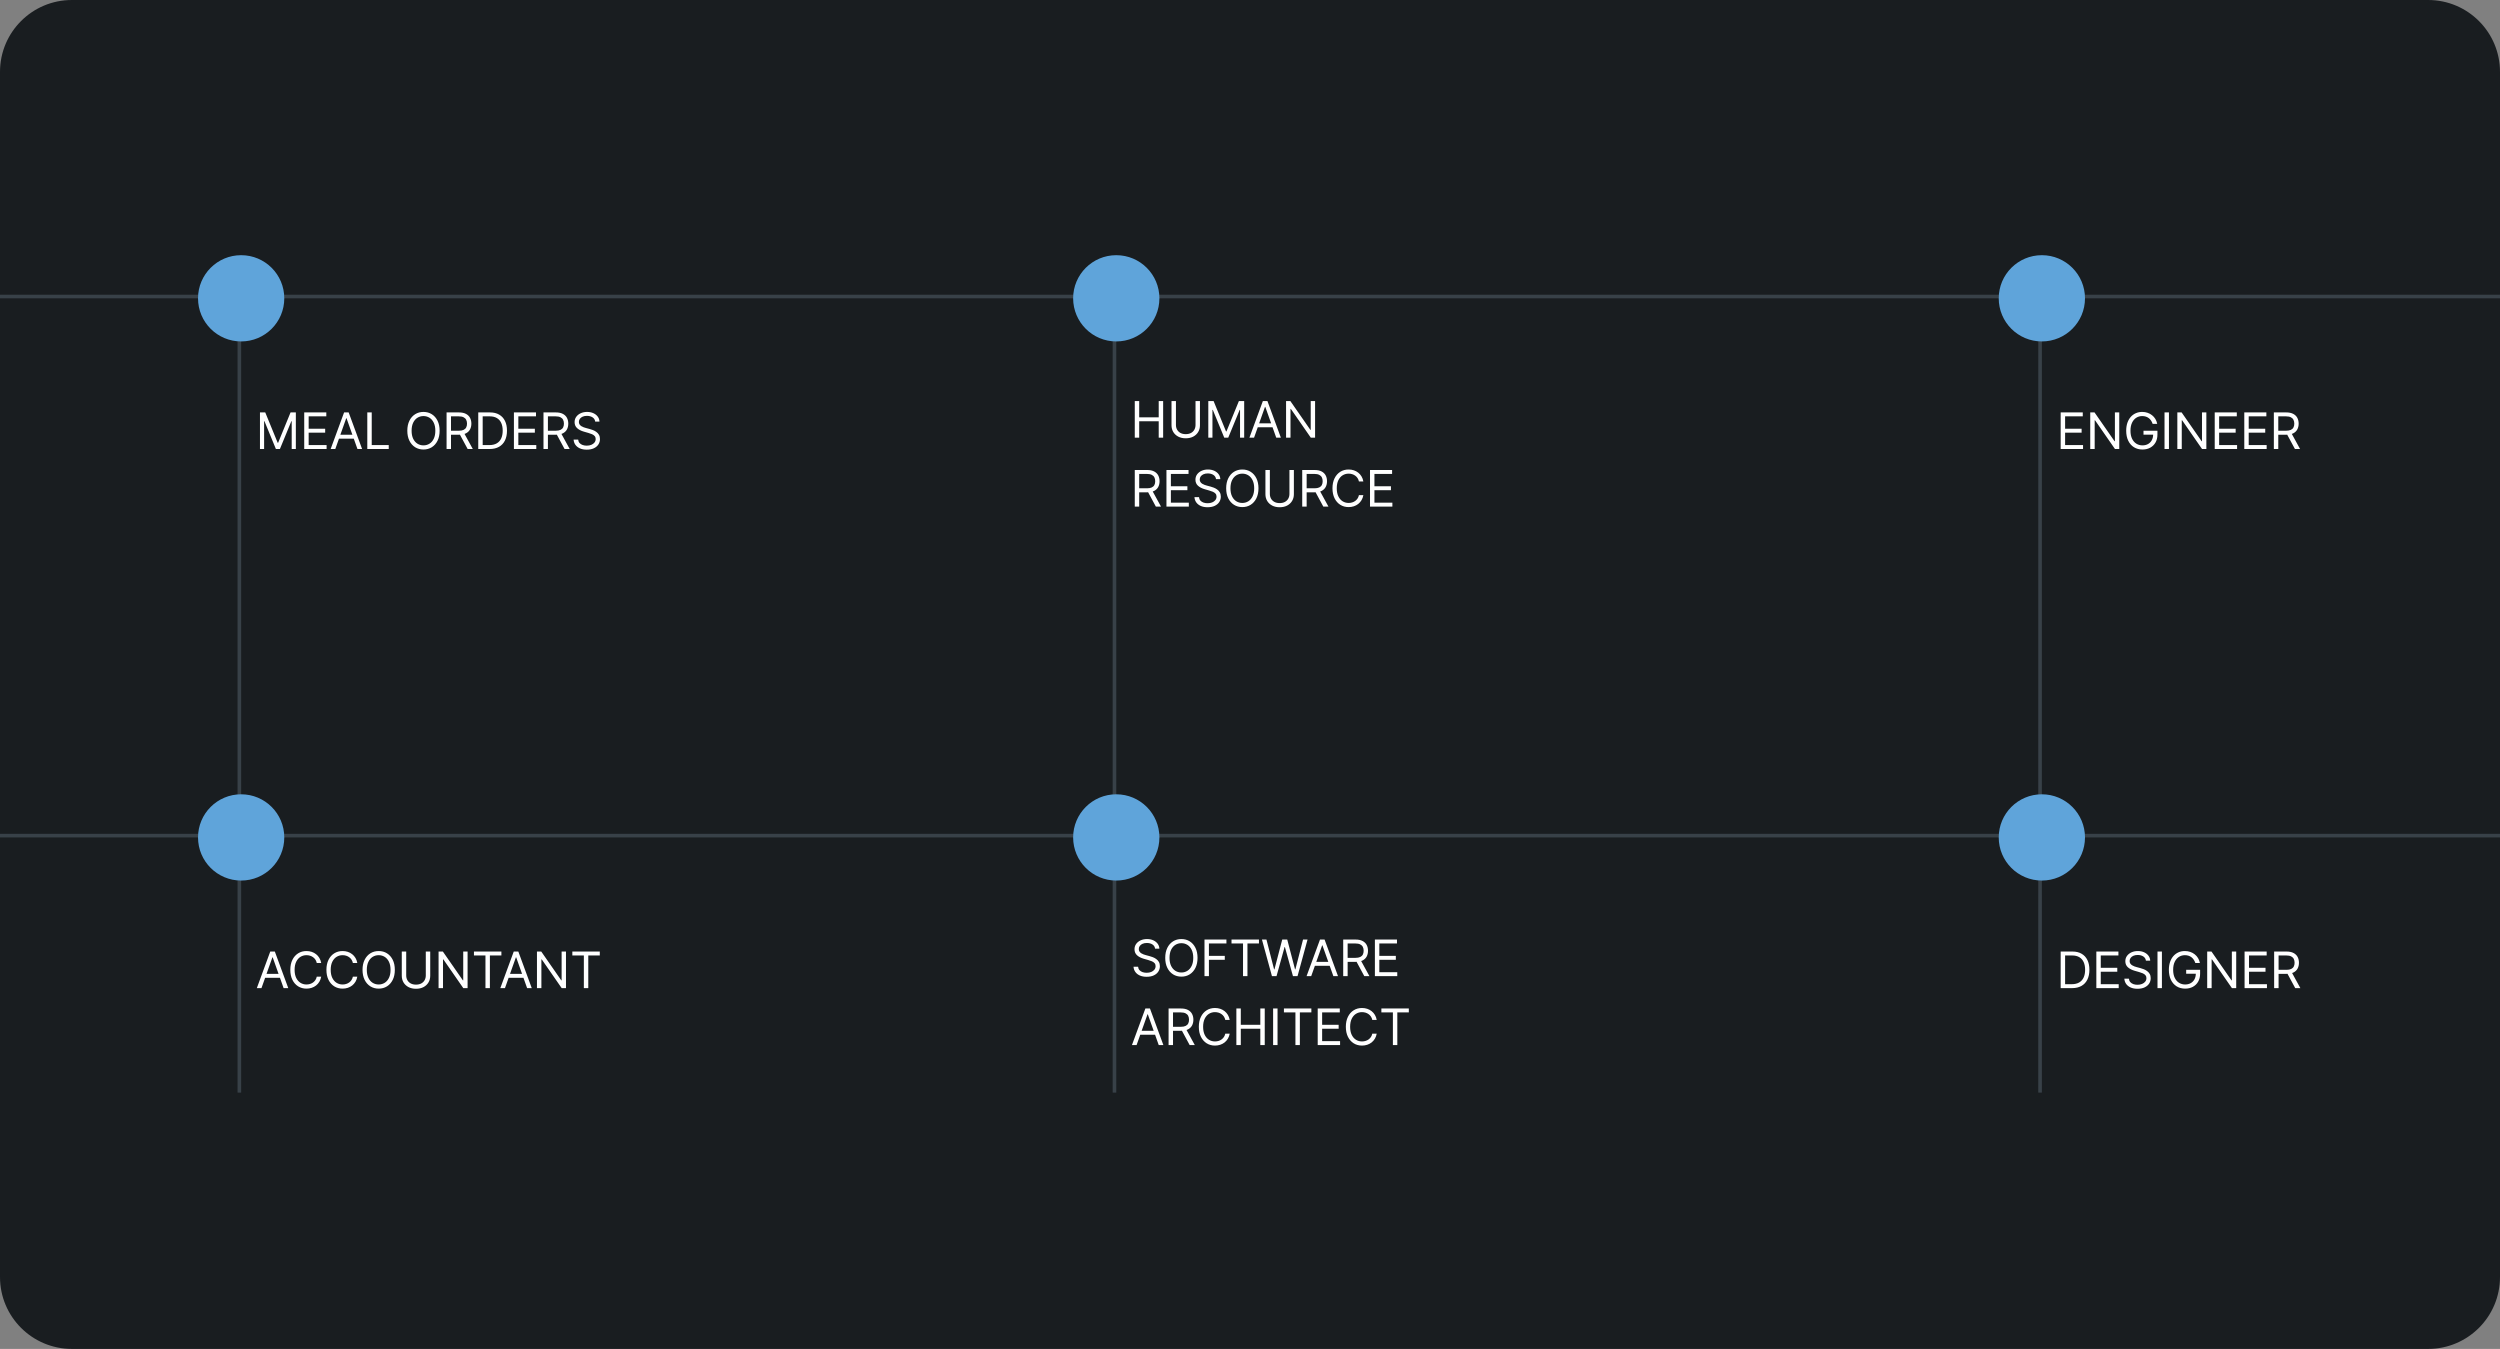 <svg width="1668" height="900" viewBox="0 0 1668 900" fill="none" xmlns="http://www.w3.org/2000/svg">
<rect x="0" y="0" width="1668" height="900" fill="#808080" stroke="none"/>
<path d="M0 47.96C0 21.472 21.472 0 47.96 0H1620.04C1646.53 0 1668 21.472 1668 47.96V852.04C1668 878.528 1646.53 900 1620.04 900H47.96C21.472 900 0 878.528 0 852.04V47.96Z" fill="#191D20"/>
<line y1="197.834" x2="1668" y2="197.834" stroke="#384148" stroke-width="2.398"/>
<line y1="557.531" x2="1668" y2="557.531" stroke="#384148" stroke-width="2.398"/>
<path d="M173.449 275.169H176.978L185.275 295.436H185.561L193.859 275.169H197.388V299.585H194.622V281.035H194.383L186.753 299.585H184.083L176.453 281.035H176.215V299.585H173.449V275.169ZM202.98 299.585V275.169H217.715V277.792H205.937V286.042H216.952V288.665H205.937V296.962H217.906V299.585H202.98ZM223.71 299.585H220.61L229.576 275.169H232.628L241.593 299.585H238.493L231.197 279.032H231.006L223.71 299.585ZM224.855 290.048H237.349V292.67H224.855V290.048ZM245.06 299.585V275.169H248.017V296.962H259.366V299.585H245.06ZM293.316 287.377C293.316 289.952 292.851 292.178 291.921 294.053C290.991 295.929 289.715 297.375 288.094 298.393C286.473 299.41 284.621 299.919 282.538 299.919C280.456 299.919 278.604 299.41 276.983 298.393C275.361 297.375 274.086 295.929 273.156 294.053C272.226 292.178 271.761 289.952 271.761 287.377C271.761 284.802 272.226 282.577 273.156 280.701C274.086 278.825 275.361 277.379 276.983 276.361C278.604 275.344 280.456 274.835 282.538 274.835C284.621 274.835 286.473 275.344 288.094 276.361C289.715 277.379 290.991 278.825 291.921 280.701C292.851 282.577 293.316 284.802 293.316 287.377ZM290.454 287.377C290.454 285.263 290.101 283.479 289.393 282.024C288.694 280.57 287.744 279.469 286.544 278.722C285.352 277.975 284.017 277.601 282.538 277.601C281.06 277.601 279.721 277.975 278.521 278.722C277.329 279.469 276.379 280.57 275.671 282.024C274.972 283.479 274.622 285.263 274.622 287.377C274.622 289.491 274.972 291.275 275.671 292.73C276.379 294.184 277.329 295.285 278.521 296.032C279.721 296.779 281.06 297.153 282.538 297.153C284.017 297.153 285.352 296.779 286.544 296.032C287.744 295.285 288.694 294.184 289.393 292.73C290.101 291.275 290.454 289.491 290.454 287.377ZM297.951 299.585V275.169H306.201C308.109 275.169 309.674 275.495 310.898 276.147C312.122 276.791 313.028 277.677 313.617 278.805C314.205 279.934 314.499 281.217 314.499 282.656C314.499 284.095 314.205 285.37 313.617 286.483C313.028 287.596 312.126 288.47 310.91 289.106C309.694 289.734 308.14 290.048 306.249 290.048H299.573V287.377H306.154C307.457 287.377 308.506 287.186 309.301 286.805C310.104 286.423 310.684 285.883 311.041 285.183C311.407 284.476 311.59 283.634 311.59 282.656C311.59 281.678 311.407 280.824 311.041 280.093C310.676 279.362 310.092 278.797 309.289 278.4C308.486 277.995 307.425 277.792 306.106 277.792H300.908V299.585H297.951ZM309.444 288.617L315.453 299.585H312.019L306.106 288.617H309.444ZM326.624 299.585H319.09V275.169H326.958C329.327 275.169 331.353 275.658 333.038 276.636C334.723 277.605 336.015 279 336.913 280.82C337.811 282.632 338.26 284.802 338.26 287.329C338.26 289.873 337.807 292.062 336.901 293.898C335.995 295.726 334.675 297.133 332.943 298.119C331.21 299.096 329.104 299.585 326.624 299.585ZM322.046 296.962H326.434C328.452 296.962 330.125 296.573 331.453 295.794C332.78 295.015 333.769 293.906 334.421 292.468C335.073 291.029 335.399 289.316 335.399 287.329C335.399 285.358 335.077 283.661 334.433 282.239C333.789 280.808 332.828 279.711 331.548 278.948C330.268 278.177 328.675 277.792 326.767 277.792H322.046V296.962ZM342.884 299.585V275.169H357.619V277.792H345.84V286.042H356.856V288.665H345.84V296.962H357.81V299.585H342.884ZM362.612 299.585V275.169H370.862C372.77 275.169 374.335 275.495 375.559 276.147C376.783 276.791 377.689 277.677 378.278 278.805C378.866 279.934 379.16 281.217 379.16 282.656C379.16 284.095 378.866 285.37 378.278 286.483C377.689 287.596 376.787 288.47 375.571 289.106C374.355 289.734 372.801 290.048 370.91 290.048H364.234V287.377H370.814C372.118 287.377 373.167 287.186 373.962 286.805C374.765 286.423 375.345 285.883 375.702 285.183C376.068 284.476 376.251 283.634 376.251 282.656C376.251 281.678 376.068 280.824 375.702 280.093C375.337 279.362 374.753 278.797 373.95 278.4C373.147 277.995 372.086 277.792 370.767 277.792H365.569V299.585H362.612ZM374.105 288.617L380.113 299.585H376.68L370.767 288.617H374.105ZM397.103 281.273C396.96 280.065 396.38 279.127 395.363 278.46C394.345 277.792 393.097 277.458 391.619 277.458C390.538 277.458 389.592 277.633 388.782 277.983C387.979 278.332 387.351 278.813 386.898 279.425C386.453 280.037 386.23 280.733 386.23 281.512C386.23 282.163 386.385 282.724 386.695 283.193C387.013 283.653 387.419 284.039 387.911 284.349C388.404 284.651 388.921 284.901 389.461 285.1C390.002 285.291 390.498 285.446 390.951 285.565L393.431 286.233C394.067 286.399 394.774 286.63 395.553 286.924C396.34 287.218 397.091 287.619 397.806 288.128C398.53 288.629 399.126 289.273 399.595 290.059C400.064 290.846 400.298 291.812 400.298 292.956C400.298 294.276 399.952 295.468 399.261 296.533C398.577 297.598 397.576 298.444 396.257 299.072C394.945 299.7 393.352 300.014 391.476 300.014C389.727 300.014 388.213 299.732 386.934 299.168C385.662 298.603 384.661 297.817 383.93 296.807C383.206 295.798 382.797 294.626 382.702 293.29H385.754C385.833 294.212 386.143 294.975 386.683 295.579C387.232 296.175 387.923 296.62 388.758 296.914C389.6 297.201 390.506 297.344 391.476 297.344C392.605 297.344 393.618 297.161 394.516 296.795C395.414 296.422 396.126 295.905 396.65 295.245C397.175 294.578 397.437 293.799 397.437 292.909C397.437 292.098 397.21 291.438 396.757 290.93C396.304 290.421 395.708 290.008 394.969 289.69C394.23 289.372 393.431 289.094 392.573 288.855L389.569 287.997C387.661 287.449 386.151 286.666 385.038 285.648C383.926 284.631 383.369 283.3 383.369 281.655C383.369 280.288 383.739 279.095 384.478 278.078C385.225 277.053 386.226 276.258 387.482 275.694C388.746 275.121 390.157 274.835 391.714 274.835C393.288 274.835 394.687 275.118 395.911 275.682C397.135 276.238 398.105 277.001 398.82 277.971C399.543 278.94 399.925 280.041 399.964 281.273H397.103Z" fill="white"/>
<path d="M174.45 659.281H171.351L180.316 634.865H183.368L192.333 659.281H189.233L181.937 638.728H181.746L174.45 659.281ZM175.595 649.744H188.089V652.367H175.595V649.744ZM214.3 642.495H211.343C211.168 641.645 210.862 640.898 210.425 640.254C209.996 639.61 209.472 639.07 208.852 638.633C208.24 638.188 207.56 637.854 206.813 637.631C206.066 637.409 205.287 637.297 204.476 637.297C202.998 637.297 201.659 637.671 200.459 638.418C199.266 639.165 198.317 640.266 197.609 641.72C196.91 643.175 196.56 644.959 196.56 647.073C196.56 649.187 196.91 650.972 197.609 652.426C198.317 653.881 199.266 654.981 200.459 655.729C201.659 656.476 202.998 656.849 204.476 656.849C205.287 656.849 206.066 656.738 206.813 656.515C207.56 656.293 208.24 655.963 208.852 655.526C209.472 655.081 209.996 654.536 210.425 653.893C210.862 653.241 211.168 652.494 211.343 651.651H214.3C214.077 652.899 213.672 654.016 213.084 655.001C212.496 655.987 211.764 656.825 210.89 657.517C210.016 658.2 209.034 658.721 207.946 659.079C206.865 659.436 205.708 659.615 204.476 659.615C202.394 659.615 200.542 659.106 198.921 658.089C197.299 657.072 196.024 655.625 195.094 653.75C194.164 651.874 193.699 649.648 193.699 647.073C193.699 644.498 194.164 642.273 195.094 640.397C196.024 638.521 197.299 637.075 198.921 636.058C200.542 635.04 202.394 634.532 204.476 634.532C205.708 634.532 206.865 634.71 207.946 635.068C209.034 635.426 210.016 635.95 210.89 636.642C211.764 637.325 212.496 638.16 213.084 639.145C213.672 640.123 214.077 641.24 214.3 642.495ZM238.389 642.495H235.432C235.257 641.645 234.951 640.898 234.514 640.254C234.085 639.61 233.561 639.07 232.941 638.633C232.329 638.188 231.649 637.854 230.902 637.631C230.155 637.409 229.376 637.297 228.565 637.297C227.087 637.297 225.748 637.671 224.548 638.418C223.355 639.165 222.406 640.266 221.698 641.72C220.999 643.175 220.649 644.959 220.649 647.073C220.649 649.187 220.999 650.972 221.698 652.426C222.406 653.881 223.355 654.981 224.548 655.729C225.748 656.476 227.087 656.849 228.565 656.849C229.376 656.849 230.155 656.738 230.902 656.515C231.649 656.293 232.329 655.963 232.941 655.526C233.561 655.081 234.085 654.536 234.514 653.893C234.951 653.241 235.257 652.494 235.432 651.651H238.389C238.166 652.899 237.761 654.016 237.173 655.001C236.585 655.987 235.853 656.825 234.979 657.517C234.105 658.2 233.123 658.721 232.035 659.079C230.954 659.436 229.797 659.615 228.565 659.615C226.483 659.615 224.631 659.106 223.01 658.089C221.388 657.072 220.113 655.625 219.183 653.75C218.253 651.874 217.788 649.648 217.788 647.073C217.788 644.498 218.253 642.273 219.183 640.397C220.113 638.521 221.388 637.075 223.01 636.058C224.631 635.04 226.483 634.532 228.565 634.532C229.797 634.532 230.954 634.71 232.035 635.068C233.123 635.426 234.105 635.95 234.979 636.642C235.853 637.325 236.585 638.16 237.173 639.145C237.761 640.123 238.166 641.24 238.389 642.495ZM263.432 647.073C263.432 649.648 262.967 651.874 262.037 653.75C261.107 655.625 259.831 657.072 258.21 658.089C256.589 659.106 254.737 659.615 252.654 659.615C250.572 659.615 248.72 659.106 247.099 658.089C245.477 657.072 244.202 655.625 243.272 653.75C242.342 651.874 241.877 649.648 241.877 647.073C241.877 644.498 242.342 642.273 243.272 640.397C244.202 638.521 245.477 637.075 247.099 636.058C248.72 635.04 250.572 634.532 252.654 634.532C254.737 634.532 256.589 635.04 258.21 636.058C259.831 637.075 261.107 638.521 262.037 640.397C262.967 642.273 263.432 644.498 263.432 647.073ZM260.57 647.073C260.57 644.959 260.217 643.175 259.509 641.72C258.81 640.266 257.86 639.165 256.66 638.418C255.468 637.671 254.133 637.297 252.654 637.297C251.176 637.297 249.837 637.671 248.637 638.418C247.445 639.165 246.495 640.266 245.787 641.72C245.088 643.175 244.738 644.959 244.738 647.073C244.738 649.187 245.088 650.972 245.787 652.426C246.495 653.881 247.445 654.981 248.637 655.729C249.837 656.476 251.176 656.849 252.654 656.849C254.133 656.849 255.468 656.476 256.66 655.729C257.86 654.981 258.81 653.881 259.509 652.426C260.217 650.972 260.57 649.187 260.57 647.073ZM284.09 634.865H287.047V651.031C287.047 652.7 286.653 654.191 285.866 655.502C285.088 656.805 283.987 657.835 282.564 658.59C281.141 659.337 279.472 659.71 277.557 659.71C275.642 659.71 273.973 659.337 272.55 658.59C271.127 657.835 270.022 656.805 269.236 655.502C268.457 654.191 268.067 652.7 268.067 651.031V634.865H271.024V650.793C271.024 651.985 271.286 653.046 271.811 653.976C272.335 654.898 273.082 655.625 274.052 656.158C275.03 656.682 276.198 656.945 277.557 656.945C278.916 656.945 280.084 656.682 281.062 656.158C282.04 655.625 282.787 654.898 283.303 653.976C283.828 653.046 284.09 651.985 284.09 650.793V634.865ZM311.976 634.865V659.281H309.115L295.81 640.111H295.572V659.281H292.615V634.865H295.477L308.829 654.083H309.067V634.865H311.976ZM316.221 637.488V634.865H334.533V637.488H326.856V659.281H323.899V637.488H316.221ZM336.91 659.281H333.81L342.775 634.865H345.827L354.792 659.281H351.693L344.397 638.728H344.206L336.91 659.281ZM338.054 649.744H350.548V652.367H338.054V649.744ZM377.621 634.865V659.281H374.76L361.455 640.111H361.216V659.281H358.26V634.865H361.121L374.473 654.083H374.712V634.865H377.621ZM381.866 637.488V634.865H400.178V637.488H392.5V659.281H389.544V637.488H381.866Z" fill="white"/>
<line x1="159.699" y1="728.987" x2="159.699" y2="201.432" stroke="#384148" stroke-width="2.398"/>
<circle cx="160.899" cy="199.034" r="28.776" fill="#5FA4DA"/>
<circle cx="160.899" cy="558.73" r="28.776" fill="#5FA4DA"/>
<path d="M757.117 292V267.584H760.073V278.457H773.092V267.584H776.049V292H773.092V281.08H760.073V292H757.117ZM797.655 267.584H800.611V283.75C800.611 285.419 800.218 286.909 799.431 288.221C798.652 289.524 797.552 290.553 796.129 291.309C794.706 292.056 793.037 292.429 791.122 292.429C789.206 292.429 787.537 292.056 786.115 291.309C784.692 290.553 783.587 289.524 782.8 288.221C782.021 286.909 781.632 285.419 781.632 283.75V267.584H784.589V283.512C784.589 284.704 784.851 285.765 785.375 286.695C785.9 287.617 786.647 288.344 787.617 288.876C788.594 289.401 789.763 289.663 791.122 289.663C792.481 289.663 793.649 289.401 794.627 288.876C795.604 288.344 796.351 287.617 796.868 286.695C797.393 285.765 797.655 284.704 797.655 283.512V267.584ZM806.18 267.584H809.709L818.006 287.851H818.293L826.59 267.584H830.119V292H827.353V273.45H827.115L819.485 292H816.814L809.184 273.45H808.946V292H806.18V267.584ZM836.713 292H833.613L842.578 267.584H845.63L854.595 292H851.496L844.2 271.447H844.009L836.713 292ZM837.857 282.463H850.351V285.085H837.857V282.463ZM877.424 267.584V292H874.562L861.258 272.83H861.019V292H858.063V267.584H860.924L874.276 286.802H874.515V267.584H877.424ZM757.117 338V313.584H765.367C767.274 313.584 768.84 313.91 770.064 314.562C771.288 315.206 772.194 316.092 772.782 317.22C773.37 318.349 773.664 319.633 773.664 321.071C773.664 322.51 773.37 323.785 772.782 324.898C772.194 326.011 771.292 326.885 770.076 327.521C768.86 328.149 767.306 328.463 765.414 328.463H758.738V325.792H765.319C766.622 325.792 767.672 325.601 768.466 325.22C769.269 324.838 769.849 324.298 770.207 323.598C770.572 322.891 770.755 322.049 770.755 321.071C770.755 320.093 770.572 319.239 770.207 318.508C769.841 317.777 769.257 317.212 768.454 316.815C767.652 316.41 766.591 316.207 765.271 316.207H760.073V338H757.117ZM768.609 327.032L774.618 338H771.184L765.271 327.032H768.609ZM778.255 338V313.584H792.99V316.207H781.212V324.457H792.227V327.08H781.212V335.377H793.181V338H778.255ZM811.336 319.688C811.193 318.48 810.613 317.542 809.596 316.875C808.578 316.207 807.33 315.873 805.852 315.873C804.771 315.873 803.825 316.048 803.015 316.398C802.212 316.747 801.584 317.228 801.131 317.84C800.686 318.452 800.463 319.148 800.463 319.927C800.463 320.578 800.618 321.139 800.928 321.608C801.246 322.069 801.652 322.454 802.144 322.764C802.637 323.066 803.154 323.316 803.694 323.515C804.235 323.706 804.731 323.861 805.185 323.98L807.664 324.648C808.3 324.815 809.007 325.045 809.786 325.339C810.573 325.633 811.324 326.035 812.04 326.543C812.763 327.044 813.359 327.688 813.828 328.475C814.297 329.261 814.531 330.227 814.531 331.371C814.531 332.691 814.185 333.883 813.494 334.948C812.81 336.013 811.809 336.859 810.49 337.487C809.178 338.115 807.585 338.429 805.709 338.429C803.961 338.429 802.446 338.147 801.167 337.583C799.895 337.018 798.894 336.232 798.163 335.222C797.439 334.213 797.03 333.041 796.935 331.705H799.987C800.066 332.627 800.376 333.39 800.917 333.994C801.465 334.59 802.156 335.035 802.991 335.33C803.833 335.616 804.739 335.759 805.709 335.759C806.838 335.759 807.851 335.576 808.749 335.21C809.647 334.837 810.359 334.32 810.883 333.66C811.408 332.993 811.67 332.214 811.67 331.324C811.67 330.513 811.443 329.853 810.99 329.345C810.537 328.836 809.941 328.423 809.202 328.105C808.463 327.787 807.664 327.509 806.806 327.27L803.802 326.412C801.894 325.864 800.384 325.081 799.271 324.063C798.159 323.046 797.602 321.715 797.602 320.07C797.602 318.703 797.972 317.51 798.711 316.493C799.458 315.468 800.46 314.673 801.715 314.109C802.979 313.537 804.39 313.25 805.948 313.25C807.521 313.25 808.92 313.533 810.144 314.097C811.368 314.653 812.338 315.416 813.053 316.386C813.776 317.355 814.158 318.456 814.197 319.688H811.336ZM839.657 325.792C839.657 328.367 839.192 330.593 838.263 332.468C837.333 334.344 836.057 335.79 834.436 336.808C832.814 337.825 830.962 338.334 828.88 338.334C826.798 338.334 824.946 337.825 823.325 336.808C821.703 335.79 820.428 334.344 819.498 332.468C818.568 330.593 818.103 328.367 818.103 325.792C818.103 323.217 818.568 320.992 819.498 319.116C820.428 317.24 821.703 315.794 823.325 314.776C824.946 313.759 826.798 313.25 828.88 313.25C830.962 313.25 832.814 313.759 834.436 314.776C836.057 315.794 837.333 317.24 838.263 319.116C839.192 320.992 839.657 323.217 839.657 325.792ZM836.796 325.792C836.796 323.678 836.443 321.894 835.735 320.439C835.036 318.985 834.086 317.884 832.886 317.137C831.694 316.39 830.358 316.016 828.88 316.016C827.402 316.016 826.063 316.39 824.862 317.137C823.67 317.884 822.721 318.985 822.013 320.439C821.314 321.894 820.964 323.678 820.964 325.792C820.964 327.906 821.314 329.691 822.013 331.145C822.721 332.599 823.67 333.7 824.862 334.447C826.063 335.194 827.402 335.568 828.88 335.568C830.358 335.568 831.694 335.194 832.886 334.447C834.086 333.7 835.036 332.599 835.735 331.145C836.443 329.691 836.796 327.906 836.796 325.792ZM860.316 313.584H863.273V329.75C863.273 331.419 862.879 332.909 862.092 334.221C861.313 335.524 860.213 336.553 858.79 337.309C857.367 338.056 855.698 338.429 853.783 338.429C851.867 338.429 850.198 338.056 848.776 337.309C847.353 336.553 846.248 335.524 845.461 334.221C844.683 332.909 844.293 331.419 844.293 329.75V313.584H847.25V329.512C847.25 330.704 847.512 331.765 848.037 332.695C848.561 333.617 849.308 334.344 850.278 334.876C851.255 335.401 852.424 335.663 853.783 335.663C855.142 335.663 856.31 335.401 857.288 334.876C858.265 334.344 859.012 333.617 859.529 332.695C860.054 331.765 860.316 330.704 860.316 329.512V313.584ZM868.841 338V313.584H877.091C878.998 313.584 880.564 313.91 881.788 314.562C883.012 315.206 883.918 316.092 884.506 317.22C885.094 318.349 885.389 319.633 885.389 321.071C885.389 322.51 885.094 323.785 884.506 324.898C883.918 326.011 883.016 326.885 881.8 327.521C880.584 328.149 879.03 328.463 877.139 328.463H870.462V325.792H877.043C878.347 325.792 879.396 325.601 880.191 325.22C880.993 324.838 881.574 324.298 881.931 323.598C882.297 322.891 882.48 322.049 882.48 321.071C882.48 320.093 882.297 319.239 881.931 318.508C881.566 317.777 880.981 317.212 880.179 316.815C879.376 316.41 878.315 316.207 876.996 316.207H871.798V338H868.841ZM880.334 327.032L886.342 338H882.909L876.996 327.032H880.334ZM909.627 321.214H906.67C906.495 320.364 906.189 319.617 905.752 318.973C905.323 318.329 904.798 317.789 904.178 317.351C903.566 316.906 902.887 316.573 902.14 316.35C901.393 316.128 900.614 316.016 899.803 316.016C898.325 316.016 896.985 316.39 895.785 317.137C894.593 317.884 893.643 318.985 892.936 320.439C892.237 321.894 891.887 323.678 891.887 325.792C891.887 327.906 892.237 329.691 892.936 331.145C893.643 332.599 894.593 333.7 895.785 334.447C896.985 335.194 898.325 335.568 899.803 335.568C900.614 335.568 901.393 335.457 902.14 335.234C902.887 335.012 903.566 334.682 904.178 334.245C904.798 333.8 905.323 333.255 905.752 332.611C906.189 331.96 906.495 331.213 906.67 330.37H909.627C909.404 331.618 908.999 332.735 908.411 333.72C907.822 334.706 907.091 335.544 906.217 336.236C905.343 336.919 904.361 337.44 903.272 337.797C902.191 338.155 901.035 338.334 899.803 338.334C897.721 338.334 895.869 337.825 894.247 336.808C892.626 335.79 891.35 334.344 890.421 332.468C889.491 330.593 889.026 328.367 889.026 325.792C889.026 323.217 889.491 320.992 890.421 319.116C891.35 317.24 892.626 315.794 894.247 314.776C895.869 313.759 897.721 313.25 899.803 313.25C901.035 313.25 902.191 313.429 903.272 313.787C904.361 314.145 905.343 314.669 906.217 315.361C907.091 316.044 907.822 316.879 908.411 317.864C908.999 318.842 909.404 319.958 909.627 321.214ZM914.068 338V313.584H928.804V316.207H917.025V324.457H928.041V327.08H917.025V335.377H928.995V338H914.068Z" fill="white"/>
<path d="M770.678 632.969C770.535 631.761 769.955 630.823 768.938 630.156C767.92 629.488 766.672 629.154 765.194 629.154C764.113 629.154 763.167 629.329 762.357 629.679C761.554 630.029 760.926 630.51 760.473 631.122C760.028 631.734 759.805 632.429 759.805 633.208C759.805 633.86 759.96 634.42 760.27 634.889C760.588 635.35 760.994 635.735 761.486 636.045C761.979 636.347 762.496 636.598 763.036 636.796C763.577 636.987 764.073 637.142 764.526 637.261L767.006 637.929C767.642 638.096 768.349 638.326 769.128 638.62C769.915 638.914 770.666 639.316 771.382 639.824C772.105 640.325 772.701 640.969 773.17 641.756C773.639 642.543 773.873 643.508 773.873 644.653C773.873 645.972 773.527 647.164 772.836 648.229C772.152 649.294 771.151 650.141 769.832 650.769C768.52 651.396 766.927 651.71 765.051 651.71C763.303 651.71 761.788 651.428 760.509 650.864C759.237 650.3 758.236 649.513 757.505 648.503C756.781 647.494 756.372 646.322 756.277 644.987H759.329C759.408 645.909 759.718 646.671 760.258 647.276C760.807 647.872 761.498 648.317 762.333 648.611C763.175 648.897 764.081 649.04 765.051 649.04C766.18 649.04 767.193 648.857 768.091 648.492C768.989 648.118 769.701 647.601 770.225 646.942C770.75 646.274 771.012 645.495 771.012 644.605C771.012 643.794 770.785 643.135 770.332 642.626C769.879 642.117 769.283 641.704 768.544 641.386C767.805 641.068 767.006 640.79 766.148 640.552L763.144 639.693C761.236 639.145 759.726 638.362 758.613 637.345C757.501 636.327 756.944 634.996 756.944 633.351C756.944 631.984 757.314 630.792 758.053 629.774C758.8 628.749 759.801 627.954 761.057 627.39C762.321 626.818 763.732 626.532 765.289 626.532C766.863 626.532 768.262 626.814 769.486 627.378C770.71 627.934 771.68 628.697 772.395 629.667C773.118 630.637 773.5 631.737 773.539 632.969H770.678ZM798.999 639.073C798.999 641.648 798.534 643.874 797.605 645.75C796.675 647.625 795.399 649.072 793.778 650.089C792.156 651.106 790.304 651.615 788.222 651.615C786.14 651.615 784.288 651.106 782.667 650.089C781.045 649.072 779.77 647.625 778.84 645.75C777.91 643.874 777.445 641.648 777.445 639.073C777.445 636.498 777.91 634.273 778.84 632.397C779.77 630.521 781.045 629.075 782.667 628.058C784.288 627.04 786.14 626.532 788.222 626.532C790.304 626.532 792.156 627.04 793.778 628.058C795.399 629.075 796.675 630.521 797.605 632.397C798.534 634.273 798.999 636.498 798.999 639.073ZM796.138 639.073C796.138 636.959 795.784 635.175 795.077 633.72C794.378 632.266 793.428 631.165 792.228 630.418C791.036 629.671 789.7 629.297 788.222 629.297C786.744 629.297 785.405 629.671 784.204 630.418C783.012 631.165 782.063 632.266 781.355 633.72C780.656 635.175 780.306 636.959 780.306 639.073C780.306 641.187 780.656 642.972 781.355 644.426C782.063 645.881 783.012 646.981 784.204 647.729C785.405 648.476 786.744 648.849 788.222 648.849C789.7 648.849 791.036 648.476 792.228 647.729C793.428 646.981 794.378 645.881 795.077 644.426C795.784 642.972 796.138 641.187 796.138 639.073ZM803.635 651.281V626.865H818.275V629.488H806.592V637.738H817.178V640.361H806.592V651.281H803.635ZM821.668 629.488V626.865H839.98V629.488H832.302V651.281H829.345V629.488H821.668ZM848.642 651.281L841.966 626.865H844.97L850.073 646.751H850.311L855.509 626.865H858.847L864.045 646.751H864.283L869.386 626.865H872.39L865.714 651.281H862.662L857.273 631.825H857.083L851.694 651.281H848.642ZM874.838 651.281H871.738L880.704 626.865H883.756L892.721 651.281H889.621L882.325 630.728H882.134L874.838 651.281ZM875.983 641.744H888.477V644.367H875.983V641.744ZM896.188 651.281V626.865H904.438C906.345 626.865 907.911 627.191 909.135 627.843C910.359 628.487 911.265 629.373 911.853 630.502C912.441 631.63 912.736 632.914 912.736 634.352C912.736 635.791 912.441 637.067 911.853 638.179C911.265 639.292 910.363 640.166 909.147 640.802C907.931 641.43 906.377 641.744 904.486 641.744H897.809V639.073H904.39C905.694 639.073 906.743 638.883 907.538 638.501C908.34 638.12 908.921 637.579 909.278 636.88C909.644 636.172 909.827 635.33 909.827 634.352C909.827 633.375 909.644 632.52 909.278 631.789C908.913 631.058 908.328 630.494 907.526 630.096C906.723 629.691 905.662 629.488 904.343 629.488H899.145V651.281H896.188ZM907.681 640.313L913.689 651.281H910.256L904.343 640.313H907.681ZM917.326 651.281V626.865H932.062V629.488H920.283V637.738H931.299V640.361H920.283V648.658H932.253V651.281H917.326ZM758.327 697.281H755.228L764.193 672.865H767.245L776.21 697.281H773.11L765.814 676.728H765.623L758.327 697.281ZM759.472 687.744H771.966V690.367H759.472V687.744ZM779.677 697.281V672.865H787.927C789.835 672.865 791.4 673.191 792.624 673.843C793.848 674.487 794.754 675.373 795.342 676.502C795.931 677.63 796.225 678.914 796.225 680.352C796.225 681.791 795.931 683.067 795.342 684.179C794.754 685.292 793.852 686.166 792.636 686.802C791.42 687.43 789.866 687.744 787.975 687.744H781.299V685.073H787.879C789.183 685.073 790.232 684.883 791.027 684.501C791.829 684.12 792.41 683.579 792.767 682.88C793.133 682.172 793.316 681.33 793.316 680.352C793.316 679.375 793.133 678.52 792.767 677.789C792.402 677.058 791.818 676.494 791.015 676.096C790.212 675.691 789.151 675.488 787.832 675.488H782.634V697.281H779.677ZM791.17 686.313L797.178 697.281H793.745L787.832 686.313H791.17ZM820.463 680.495H817.506C817.331 679.645 817.025 678.898 816.588 678.254C816.159 677.61 815.634 677.07 815.014 676.633C814.402 676.188 813.723 675.854 812.976 675.631C812.229 675.409 811.45 675.297 810.639 675.297C809.161 675.297 807.822 675.671 806.621 676.418C805.429 677.165 804.48 678.266 803.772 679.72C803.073 681.175 802.723 682.959 802.723 685.073C802.723 687.187 803.073 688.972 803.772 690.426C804.48 691.881 805.429 692.981 806.621 693.729C807.822 694.476 809.161 694.849 810.639 694.849C811.45 694.849 812.229 694.738 812.976 694.515C813.723 694.293 814.402 693.963 815.014 693.526C815.634 693.081 816.159 692.536 816.588 691.893C817.025 691.241 817.331 690.494 817.506 689.651H820.463C820.24 690.899 819.835 692.016 819.247 693.001C818.658 693.987 817.927 694.825 817.053 695.517C816.179 696.2 815.197 696.721 814.108 697.079C813.027 697.436 811.871 697.615 810.639 697.615C808.557 697.615 806.705 697.106 805.084 696.089C803.462 695.072 802.187 693.625 801.257 691.75C800.327 689.874 799.862 687.648 799.862 685.073C799.862 682.498 800.327 680.273 801.257 678.397C802.187 676.521 803.462 675.075 805.084 674.058C806.705 673.04 808.557 672.532 810.639 672.532C811.871 672.532 813.027 672.71 814.108 673.068C815.197 673.426 816.179 673.95 817.053 674.642C817.927 675.325 818.658 676.16 819.247 677.145C819.835 678.123 820.24 679.24 820.463 680.495ZM824.905 697.281V672.865H827.861V683.738H840.88V672.865H843.836V697.281H840.88V686.361H827.861V697.281H824.905ZM852.376 672.865V697.281H849.42V672.865H852.376ZM856.634 675.488V672.865H874.945V675.488H867.268V697.281H864.311V675.488H856.634ZM879.173 697.281V672.865H893.908V675.488H882.129V683.738H893.145V686.361H882.129V694.658H894.099V697.281H879.173ZM918.548 680.495H915.592C915.417 679.645 915.111 678.898 914.674 678.254C914.245 677.61 913.72 677.07 913.1 676.633C912.488 676.188 911.809 675.854 911.062 675.631C910.314 675.409 909.536 675.297 908.725 675.297C907.247 675.297 905.907 675.671 904.707 676.418C903.515 677.165 902.565 678.266 901.858 679.72C901.159 681.175 900.809 682.959 900.809 685.073C900.809 687.187 901.159 688.972 901.858 690.426C902.565 691.881 903.515 692.981 904.707 693.729C905.907 694.476 907.247 694.849 908.725 694.849C909.536 694.849 910.314 694.738 911.062 694.515C911.809 694.293 912.488 693.963 913.1 693.526C913.72 693.081 914.245 692.536 914.674 691.893C915.111 691.241 915.417 690.494 915.592 689.651H918.548C918.326 690.899 917.921 692.016 917.332 693.001C916.744 693.987 916.013 694.825 915.139 695.517C914.265 696.2 913.283 696.721 912.194 697.079C911.113 697.436 909.957 697.615 908.725 697.615C906.643 697.615 904.791 697.106 903.169 696.089C901.548 695.072 900.272 693.625 899.342 691.75C898.413 689.874 897.948 687.648 897.948 685.073C897.948 682.498 898.413 680.273 899.342 678.397C900.272 676.521 901.548 675.075 903.169 674.058C904.791 673.04 906.643 672.532 908.725 672.532C909.957 672.532 911.113 672.71 912.194 673.068C913.283 673.426 914.265 673.95 915.139 674.642C916.013 675.325 916.744 676.16 917.332 677.145C917.921 678.123 918.326 679.24 918.548 680.495ZM921.655 675.488V672.865H939.967V675.488H932.289V697.281H929.333V675.488H921.655Z" fill="white"/>
<line x1="743.578" y1="728.987" x2="743.578" y2="201.432" stroke="#384148" stroke-width="2.398"/>
<circle cx="744.776" cy="199.034" r="28.776" fill="#5FA4DA"/>
<circle cx="744.776" cy="558.73" r="28.776" fill="#5FA4DA"/>
<path d="M1374.88 299.585V275.169H1389.62V277.792H1377.84V286.042H1388.85V288.665H1377.84V296.962H1389.81V299.585H1374.88ZM1413.97 275.169V299.585H1411.11L1397.81 280.415H1397.57V299.585H1394.61V275.169H1397.47L1410.82 294.387H1411.06V275.169H1413.97ZM1436.24 282.799C1435.98 281.996 1435.63 281.277 1435.21 280.641C1434.78 279.997 1434.28 279.449 1433.69 278.996C1433.11 278.543 1432.45 278.197 1431.71 277.959C1430.97 277.72 1430.16 277.601 1429.28 277.601C1427.83 277.601 1426.52 277.975 1425.33 278.722C1424.15 279.469 1423.21 280.57 1422.51 282.024C1421.81 283.479 1421.46 285.263 1421.46 287.377C1421.46 289.491 1421.81 291.275 1422.52 292.73C1423.23 294.184 1424.19 295.285 1425.39 296.032C1426.6 296.779 1427.96 297.153 1429.47 297.153C1430.87 297.153 1432.1 296.855 1433.17 296.259C1434.24 295.655 1435.07 294.804 1435.67 293.708C1436.27 292.603 1436.58 291.303 1436.58 289.809L1437.48 290H1430.14V287.377H1439.44V290C1439.44 292.011 1439.01 293.759 1438.15 295.245C1437.3 296.732 1436.12 297.884 1434.62 298.703C1433.13 299.513 1431.41 299.919 1429.47 299.919C1427.31 299.919 1425.41 299.41 1423.77 298.393C1422.14 297.375 1420.87 295.929 1419.96 294.053C1419.05 292.178 1418.6 289.952 1418.6 287.377C1418.6 285.446 1418.86 283.709 1419.37 282.167C1419.9 280.617 1420.64 279.298 1421.59 278.209C1422.54 277.12 1423.67 276.286 1424.98 275.706C1426.28 275.125 1427.71 274.835 1429.28 274.835C1430.57 274.835 1431.77 275.03 1432.88 275.42C1434 275.801 1435 276.345 1435.87 277.053C1436.76 277.752 1437.49 278.591 1438.08 279.568C1438.67 280.538 1439.07 281.615 1439.29 282.799H1436.24ZM1447.12 275.169V299.585H1444.17V275.169H1447.12ZM1472.08 275.169V299.585H1469.21L1455.91 280.415H1455.67V299.585H1452.72V275.169H1455.58L1468.93 294.387H1469.17V275.169H1472.08ZM1477.66 299.585V275.169H1492.39V277.792H1480.61V286.042H1491.63V288.665H1480.61V296.962H1492.58V299.585H1477.66ZM1497.39 299.585V275.169H1512.12V277.792H1500.34V286.042H1511.36V288.665H1500.34V296.962H1512.31V299.585H1497.39ZM1517.11 299.585V275.169H1525.36C1527.27 275.169 1528.84 275.495 1530.06 276.147C1531.28 276.791 1532.19 277.677 1532.78 278.805C1533.37 279.934 1533.66 281.217 1533.66 282.656C1533.66 284.095 1533.37 285.37 1532.78 286.483C1532.19 287.596 1531.29 288.47 1530.07 289.106C1528.86 289.734 1527.3 290.048 1525.41 290.048H1518.74V287.377H1525.32C1526.62 287.377 1527.67 287.186 1528.46 286.805C1529.27 286.423 1529.85 285.883 1530.2 285.183C1530.57 284.476 1530.75 283.634 1530.75 282.656C1530.75 281.678 1530.57 280.824 1530.2 280.093C1529.84 279.362 1529.25 278.797 1528.45 278.4C1527.65 277.995 1526.59 277.792 1525.27 277.792H1520.07V299.585H1517.11ZM1528.61 288.617L1534.61 299.585H1531.18L1525.27 288.617H1528.61Z" fill="white"/>
<path d="M1382.42 659.281H1374.88V634.865H1382.75C1385.12 634.865 1387.15 635.354 1388.83 636.332C1390.52 637.301 1391.81 638.696 1392.71 640.516C1393.6 642.328 1394.05 644.498 1394.05 647.026C1394.05 649.569 1393.6 651.759 1392.69 653.595C1391.79 655.423 1390.47 656.829 1388.74 657.815C1387 658.792 1384.9 659.281 1382.42 659.281ZM1377.84 656.658H1382.23C1384.24 656.658 1385.92 656.269 1387.25 655.49C1388.57 654.711 1389.56 653.603 1390.21 652.164C1390.87 650.725 1391.19 649.013 1391.19 647.026C1391.19 645.055 1390.87 643.358 1390.23 641.935C1389.58 640.504 1388.62 639.408 1387.34 638.645C1386.06 637.874 1384.47 637.488 1382.56 637.488H1377.84V656.658ZM1398.68 659.281V634.865H1413.41V637.488H1401.63V645.738H1412.65V648.361H1401.63V656.658H1413.6V659.281H1398.68ZM1431.76 640.969C1431.61 639.761 1431.03 638.823 1430.02 638.156C1429 637.488 1427.75 637.154 1426.27 637.154C1425.19 637.154 1424.25 637.329 1423.44 637.679C1422.63 638.029 1422.01 638.51 1421.55 639.122C1421.11 639.734 1420.88 640.429 1420.88 641.208C1420.88 641.86 1421.04 642.42 1421.35 642.889C1421.67 643.35 1422.07 643.735 1422.57 644.045C1423.06 644.347 1423.58 644.598 1424.12 644.796C1424.66 644.987 1425.15 645.142 1425.61 645.261L1428.09 645.929C1428.72 646.096 1429.43 646.326 1430.21 646.62C1430.99 646.914 1431.75 647.316 1432.46 647.824C1433.18 648.325 1433.78 648.969 1434.25 649.756C1434.72 650.543 1434.95 651.508 1434.95 652.653C1434.95 653.972 1434.61 655.164 1433.92 656.229C1433.23 657.294 1432.23 658.141 1430.91 658.769C1429.6 659.396 1428.01 659.71 1426.13 659.71C1424.38 659.71 1422.87 659.428 1421.59 658.864C1420.32 658.3 1419.31 657.513 1418.58 656.503C1417.86 655.494 1417.45 654.322 1417.36 652.987H1420.41C1420.49 653.909 1420.8 654.671 1421.34 655.276C1421.89 655.872 1422.58 656.317 1423.41 656.611C1424.25 656.897 1425.16 657.04 1426.13 657.04C1427.26 657.04 1428.27 656.857 1429.17 656.492C1430.07 656.118 1430.78 655.601 1431.3 654.942C1431.83 654.274 1432.09 653.495 1432.09 652.605C1432.09 651.794 1431.86 651.135 1431.41 650.626C1430.96 650.117 1430.36 649.704 1429.62 649.386C1428.88 649.068 1428.09 648.79 1427.23 648.552L1424.22 647.693C1422.32 647.145 1420.81 646.362 1419.69 645.345C1418.58 644.327 1418.02 642.996 1418.02 641.351C1418.02 639.984 1418.39 638.792 1419.13 637.774C1419.88 636.749 1420.88 635.954 1422.14 635.39C1423.4 634.818 1424.81 634.532 1426.37 634.532C1427.94 634.532 1429.34 634.814 1430.57 635.378C1431.79 635.934 1432.76 636.697 1433.47 637.667C1434.2 638.637 1434.58 639.737 1434.62 640.969H1431.76ZM1442.43 634.865V659.281H1439.48V634.865H1442.43ZM1464.72 642.495C1464.45 641.693 1464.11 640.973 1463.68 640.338C1463.26 639.694 1462.75 639.145 1462.17 638.692C1461.59 638.239 1460.93 637.894 1460.19 637.655C1459.45 637.417 1458.64 637.297 1457.75 637.297C1456.31 637.297 1454.99 637.671 1453.81 638.418C1452.62 639.165 1451.68 640.266 1450.98 641.72C1450.28 643.175 1449.93 644.959 1449.93 647.073C1449.93 649.187 1450.29 650.972 1451 652.426C1451.7 653.881 1452.66 654.981 1453.87 655.729C1455.08 656.476 1456.44 656.849 1457.95 656.849C1459.34 656.849 1460.58 656.551 1461.64 655.955C1462.71 655.351 1463.55 654.501 1464.15 653.404C1464.75 652.299 1465.05 651 1465.05 649.505L1465.96 649.696H1458.61V647.073H1467.91V649.696C1467.91 651.707 1467.48 653.455 1466.62 654.942C1465.77 656.428 1464.6 657.58 1463.1 658.399C1461.6 659.21 1459.88 659.615 1457.95 659.615C1455.78 659.615 1453.88 659.106 1452.25 658.089C1450.62 657.072 1449.35 655.625 1448.43 653.75C1447.53 651.874 1447.07 649.648 1447.07 647.073C1447.07 645.142 1447.33 643.405 1447.85 641.864C1448.37 640.314 1449.11 638.994 1450.07 637.906C1451.02 636.817 1452.15 635.982 1453.45 635.402C1454.75 634.822 1456.19 634.532 1457.75 634.532C1459.04 634.532 1460.24 634.726 1461.36 635.116C1462.48 635.497 1463.47 636.042 1464.35 636.749C1465.23 637.449 1465.97 638.287 1466.55 639.265C1467.14 640.234 1467.55 641.311 1467.77 642.495H1464.72ZM1492 634.865V659.281H1489.14L1475.84 640.111H1475.6V659.281H1472.64V634.865H1475.5L1488.85 654.083H1489.09V634.865H1492ZM1497.58 659.281V634.865H1512.32V637.488H1500.54V645.738H1511.55V648.361H1500.54V656.658H1512.51V659.281H1497.58ZM1517.31 659.281V634.865H1525.56C1527.47 634.865 1529.03 635.191 1530.26 635.843C1531.48 636.487 1532.39 637.373 1532.98 638.502C1533.56 639.63 1533.86 640.914 1533.86 642.352C1533.86 643.791 1533.56 645.067 1532.98 646.179C1532.39 647.292 1531.49 648.166 1530.27 648.802C1529.05 649.43 1527.5 649.744 1525.61 649.744H1518.93V647.073H1525.51C1526.82 647.073 1527.87 646.883 1528.66 646.501C1529.46 646.12 1530.04 645.579 1530.4 644.88C1530.77 644.172 1530.95 643.33 1530.95 642.352C1530.95 641.375 1530.77 640.52 1530.4 639.789C1530.03 639.058 1529.45 638.494 1528.65 638.096C1527.85 637.691 1526.78 637.488 1525.46 637.488H1520.27V659.281H1517.31ZM1528.8 648.313L1534.81 659.281H1531.38L1525.46 648.313H1528.8Z" fill="white"/>
<line x1="1361.13" y1="728.987" x2="1361.14" y2="201.432" stroke="#384148" stroke-width="2.398"/>
<circle cx="1362.33" cy="199.034" r="28.776" fill="#5FA4DA"/>
<circle cx="1362.33" cy="558.73" r="28.776" fill="#5FA4DA"/>
</svg>
